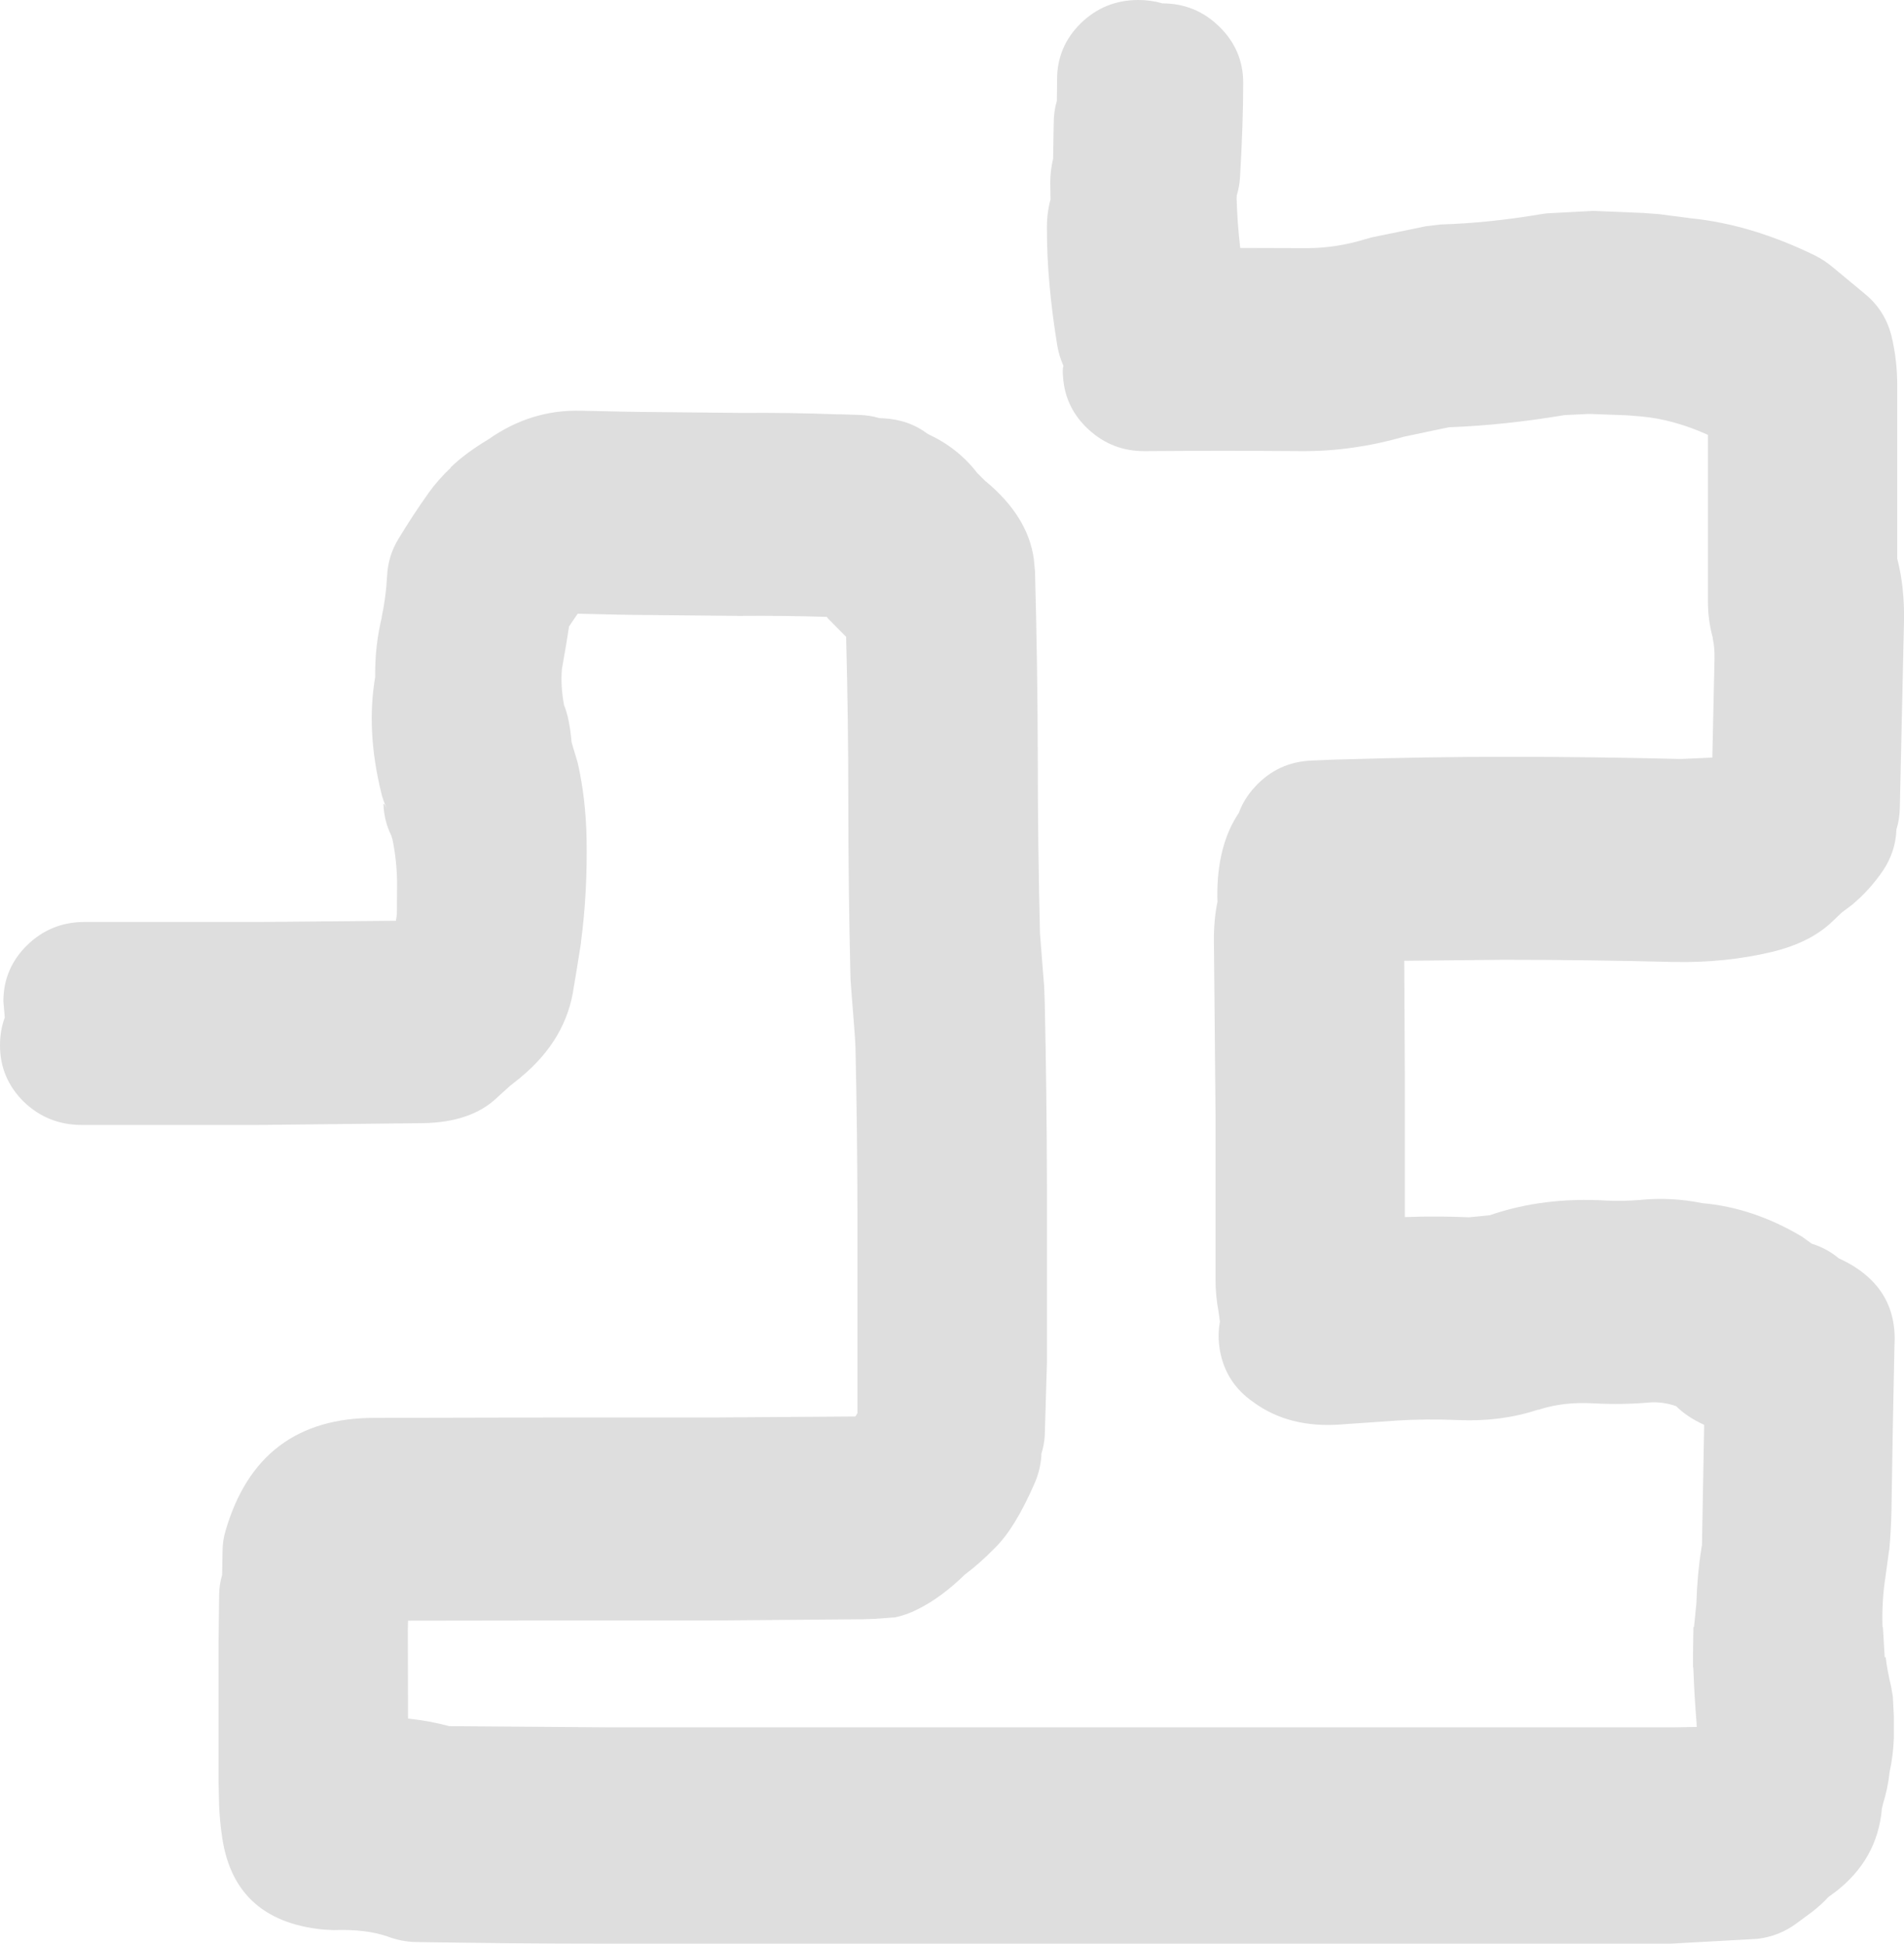 <?xml version="1.0" encoding="UTF-8" standalone="no"?>
<svg xmlns:xlink="http://www.w3.org/1999/xlink" height="488.35px" width="478.3px" xmlns="http://www.w3.org/2000/svg">
  <g transform="matrix(1.0, 0.0, 0.0, 1.0, 26.2, 30.75)">
    <path d="M239.3 -5.45 L239.35 -10.8 Q239.35 -19.05 245.3 -24.9 251.3 -30.75 259.75 -30.75 262.95 -30.75 265.8 -29.9 274.15 -29.9 280.1 -24.05 286.1 -18.2 286.1 -9.95 286.1 0.35 285.3 13.85 285.15 16.15 284.5 18.3 L284.45 18.95 284.45 19.05 284.45 19.1 Q284.6 24.95 285.35 31.55 L302.05 31.6 302.1 31.6 Q309.3 31.6 316.6 29.4 L318.35 28.9 328.35 26.85 331.95 26.1 335.7 25.65 Q347.8 25.3 361.3 23.0 L362.55 22.85 373.7 22.25 374.15 22.25 386.4 22.75 386.65 22.75 387.05 22.8 390.5 23.05 398.6 24.1 Q413.85 25.65 429.85 33.5 432.1 34.65 434.1 36.3 L442.05 42.9 Q447.3 47.1 448.95 53.65 450.4 59.6 450.4 66.1 L450.4 109.6 450.45 109.8 Q452.25 116.85 452.1 125.25 L452.1 125.35 451.05 172.25 Q451.0 175.05 450.2 177.65 450.0 183.3 446.75 188.1 443.5 192.8 439.55 196.15 L439.1 196.55 436.5 198.5 433.6 201.25 433.15 201.65 Q427.75 206.3 418.85 208.45 L418.8 208.45 Q407.25 211.2 394.3 210.95 L394.2 210.95 Q372.8 210.4 351.4 210.4 L326.55 210.65 326.7 239.05 326.7 275.05 Q334.75 274.75 342.85 275.1 L347.95 274.6 348.15 274.55 Q361.5 269.95 377.4 270.9 L377.25 270.9 Q381.45 271.1 385.7 270.75 393.65 269.95 401.4 271.55 414.2 272.65 426.45 279.95 L428.95 281.75 Q432.7 282.9 435.7 285.4 450.65 292.25 449.7 307.4 L449.7 307.45 Q449.25 328.1 448.95 348.85 448.85 353.75 448.4 358.65 L448.35 358.8 447.45 365.4 Q446.5 371.4 446.7 378.05 L446.8 378.05 447.25 385.65 447.5 385.65 Q447.8 388.45 448.9 393.2 L449.3 395.55 449.55 400.5 449.55 401.85 449.55 402.35 449.55 402.8 449.55 403.2 449.55 405.9 Q449.4 410.3 448.5 414.4 448.05 418.6 446.8 422.55 L446.55 423.65 Q445.45 436.5 434.8 444.65 L434.45 444.9 433.15 445.85 Q431.25 447.9 428.85 449.75 L428.5 450.0 425.25 452.4 Q420.8 455.75 415.25 456.4 L393.6 457.6 350.2 457.6 305.7 457.6 260.0 457.6 246.9 457.6 216.7 457.6 167.65 457.6 125.4 457.6 Q102.95 457.6 78.45 457.2 74.7 457.15 71.15 455.8 65.65 453.9 57.55 454.2 L54.9 454.05 Q32.05 451.75 29.45 429.7 L29.45 429.85 Q29.0 426.5 28.85 423.05 L28.7 417.0 28.7 416.7 28.7 416.15 28.7 415.85 28.7 414.45 28.7 414.15 28.7 413.6 28.7 413.3 28.7 381.95 28.75 378.05 28.85 370.1 Q28.85 367.45 29.6 364.95 L29.6 364.9 29.7 359.05 Q29.7 356.4 30.45 353.9 38.7 325.45 67.95 325.5 L68.0 325.5 112.6 325.4 131.05 325.4 134.75 325.4 153.45 325.4 188.6 325.15 188.75 325.05 189.2 324.3 189.2 321.85 189.2 276.9 Q189.2 254.6 188.7 232.35 L188.55 229.55 187.5 216.0 187.45 215.15 Q186.9 192.4 186.9 169.7 186.9 149.9 186.35 129.25 L181.8 124.65 181.5 124.25 Q170.5 123.9 159.5 124.0 L159.4 124.0 133.45 123.75 129.65 123.7 119.0 123.45 118.85 123.55 116.75 126.65 116.0 131.35 114.95 137.4 Q114.6 141.7 115.5 146.45 116.85 149.65 117.4 155.8 L118.85 160.65 118.95 161.0 Q120.95 169.9 121.15 179.85 121.4 193.5 119.75 205.95 L119.75 206.15 118.8 212.1 118.4 214.55 117.95 217.2 Q116.15 230.35 104.7 239.85 L104.55 240.0 101.9 242.1 98.75 244.95 98.6 245.1 Q92.1 251.25 80.05 251.45 L38.7 251.9 -5.8 251.9 Q-14.25 251.85 -20.25 246.05 -26.2 240.15 -26.2 231.9 -26.2 228.15 -25.0 224.9 L-25.35 220.85 Q-25.35 212.6 -19.4 206.75 -13.4 200.9 -4.95 200.9 L39.55 200.9 73.25 200.6 73.4 199.7 73.5 198.85 73.55 190.85 73.55 190.8 Q73.45 185.2 72.4 180.2 L72.1 179.2 Q70.3 175.55 70.15 171.55 70.05 170.55 70.95 172.35 70.0 170.35 69.55 168.35 65.75 152.8 68.05 139.35 67.95 131.45 69.75 124.2 L69.65 124.45 Q70.75 119.4 71.05 113.85 71.3 108.85 73.95 104.55 77.75 98.3 81.3 93.35 L81.35 93.25 Q83.85 89.75 87.05 86.75 L86.95 86.75 Q90.5 83.25 96.55 79.6 107.25 72.1 119.75 72.45 L119.95 72.45 131.4 72.7 131.6 72.7 134.75 72.75 135.15 72.75 160.2 73.0 160.25 73.0 Q172.2 72.9 184.1 73.35 L184.5 73.35 184.65 73.35 184.9 73.35 189.7 73.5 Q192.35 73.6 194.7 74.3 L195.65 74.35 Q202.05 74.65 206.9 78.3 214.45 81.8 219.25 88.05 L221.45 90.25 221.5 90.25 Q232.0 99.0 233.5 109.65 L233.8 112.8 Q234.45 136.7 234.5 159.5 234.5 181.6 235.05 203.75 L236.05 216.5 236.1 217.05 236.25 221.15 236.25 221.25 Q236.75 243.95 236.8 266.7 L236.8 311.65 236.25 330.0 Q236.1 332.3 235.4 334.55 L235.4 335.1 Q235.15 338.5 233.8 341.7 228.85 353.15 223.8 358.1 L223.65 358.25 Q219.9 362.1 216.2 364.85 210.2 370.7 204.3 373.6 L204.1 373.7 Q201.65 374.95 198.95 375.55 L198.8 375.6 193.45 376.0 190.45 376.1 189.6 376.1 152.6 376.4 133.9 376.4 130.2 376.4 111.75 376.4 76.3 376.45 76.25 378.7 76.3 401.05 Q81.85 401.65 86.65 402.95 L126.25 403.25 168.5 403.25 217.55 403.25 247.75 403.25 260.85 403.25 306.55 403.25 351.05 403.25 394.45 403.25 400.05 403.15 400.0 402.55 400.0 402.3 Q399.45 395.6 399.2 388.85 L399.15 388.2 399.1 388.2 399.1 384.55 399.2 378.05 399.35 378.05 399.95 372.05 Q400.15 364.95 401.2 358.35 L401.35 357.45 401.9 327.25 Q397.55 325.25 394.85 322.55 391.7 321.45 388.5 321.6 381.4 322.25 374.2 321.85 L374.1 321.85 Q366.6 321.4 360.3 323.45 L359.95 323.5 Q350.85 326.5 340.15 326.05 332.05 325.7 324.1 326.2 L324.4 326.2 310.65 327.15 310.75 327.15 Q297.6 328.15 288.6 321.5 281.7 316.7 280.25 308.55 279.6 304.8 280.25 301.35 L279.9 298.75 Q279.15 294.8 279.15 290.7 L279.15 249.25 278.75 205.8 278.75 205.65 Q278.7 200.3 279.65 195.8 L279.6 194.75 279.6 194.6 Q279.5 181.65 285.0 173.5 286.3 169.9 289.15 166.85 294.85 160.7 303.25 160.35 L309.1 160.1 309.3 160.1 311.25 160.05 Q332.6 159.4 352.25 159.4 374.1 159.4 395.95 159.95 L396.1 159.95 403.95 159.6 404.5 134.75 404.5 134.65 Q404.55 131.9 404.05 129.6 L404.05 129.45 404.0 129.25 Q402.8 124.75 402.85 120.1 L402.85 78.65 402.85 78.55 402.6 78.4 Q394.2 74.65 386.25 73.9 L386.2 73.9 383.2 73.65 382.55 73.6 373.25 73.25 372.8 73.25 366.8 73.55 Q351.55 76.1 337.8 76.6 L336.1 76.95 326.6 78.95 Q313.7 82.65 301.0 82.6 L300.95 82.6 Q281.1 82.45 261.35 82.6 253.3 82.65 247.35 77.25 241.4 71.85 240.85 64.0 240.65 61.9 240.95 61.2 239.85 58.7 239.4 56.1 236.8 40.15 236.8 27.2 236.7 23.0 237.7 19.35 L237.65 16.15 Q237.55 12.45 238.35 9.15 L238.5 0.25 Q238.5 -2.75 239.3 -5.45" fill="#000000" fill-opacity="0.129" fill-rule="evenodd" stroke="none"/>
  </g>
</svg>
